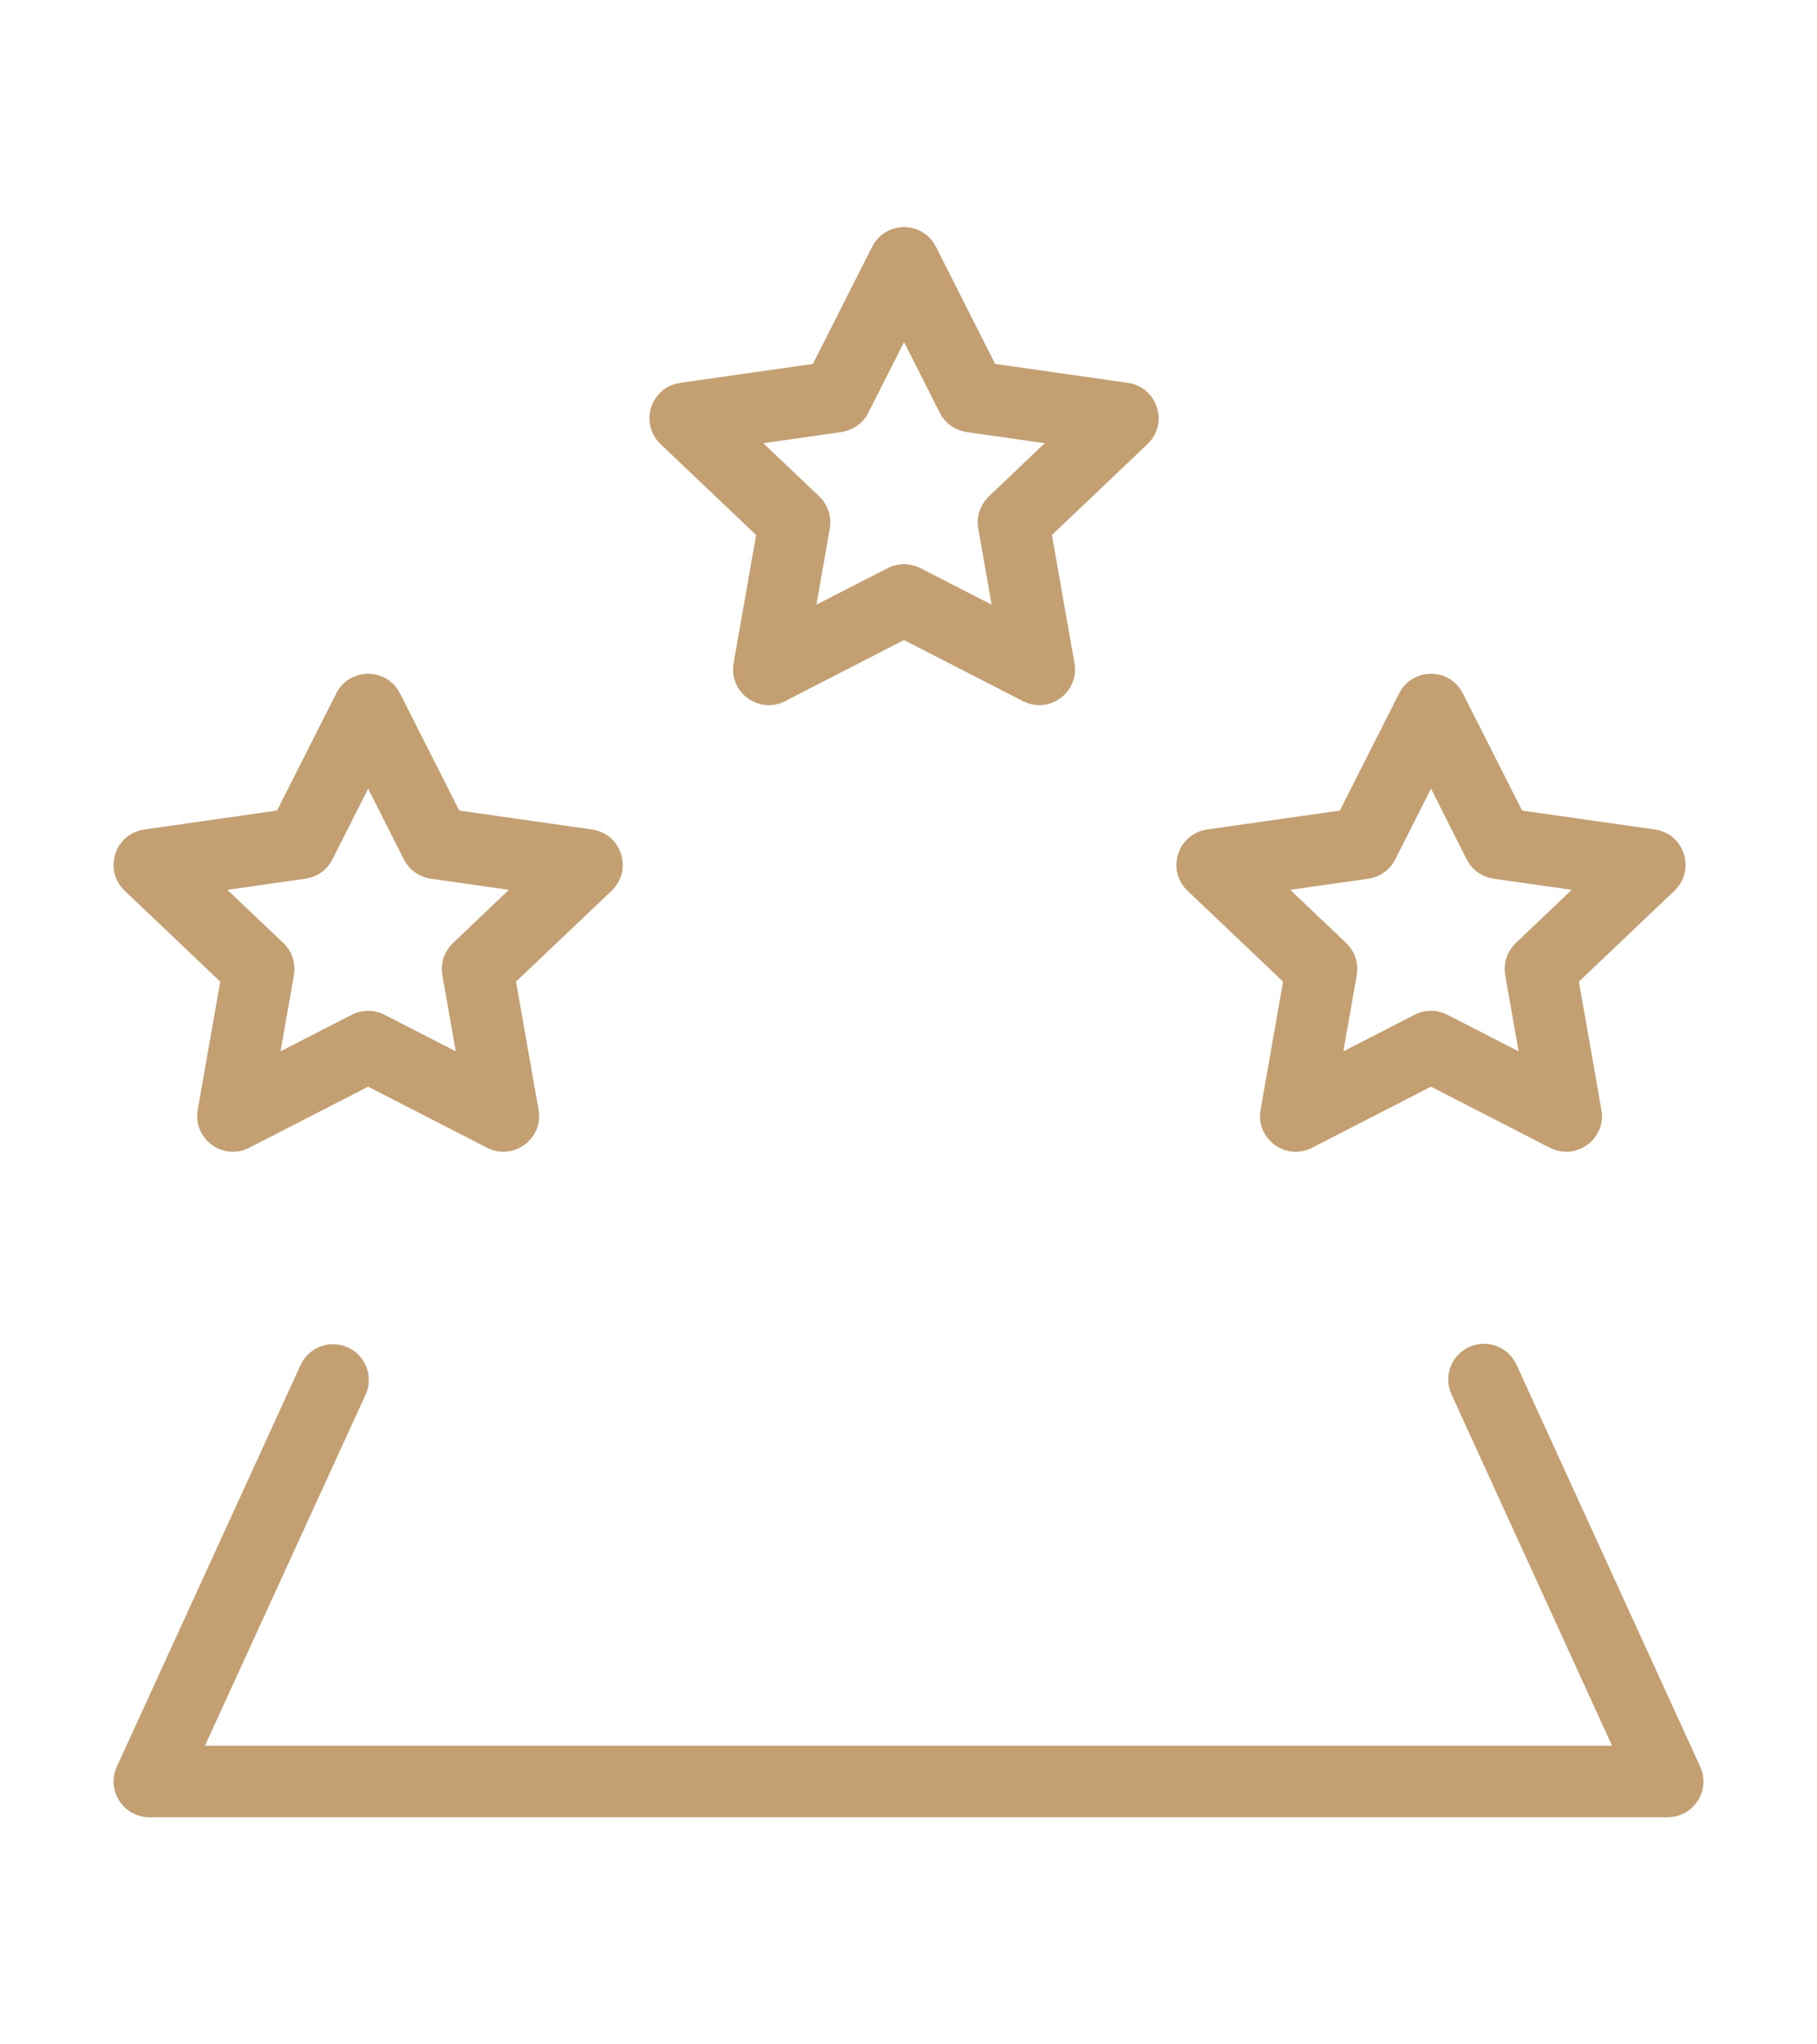 <svg xmlns="http://www.w3.org/2000/svg" width="64" height="72" viewBox="0 0 64 72">
  <path fill="#C39F71" fill-rule="evenodd" d="M53.332,47.911 L53.414,48.061 L59.885,62.218 C60.242,63 59.729,63.882 58.908,63.989 L58.74,64 L5.26,64 C4.401,64 3.812,63.166 4.056,62.375 L4.116,62.218 L10.587,48.076 C10.876,47.444 11.623,47.166 12.255,47.455 C12.834,47.721 13.116,48.37 12.936,48.963 L12.875,49.123 L7.218,61.483 L56.782,61.483 L51.125,49.107 C50.86,48.528 51.071,47.852 51.595,47.521 L51.746,47.44 C52.325,47.175 53.001,47.387 53.332,47.911 Z M11.844,24.421 C12.281,23.558 13.464,23.504 13.993,24.259 L14.09,24.421 L16.176,28.547 L20.853,29.214 C21.778,29.347 22.205,30.376 21.753,31.112 L21.658,31.246 L21.542,31.372 L18.175,34.573 L18.97,39.086 C19.13,39.999 18.298,40.724 17.46,40.534 L17.303,40.487 L17.156,40.423 L12.967,38.271 L8.779,40.423 C7.954,40.846 7.015,40.266 6.948,39.409 L6.946,39.245 L6.965,39.086 L7.758,34.572 L4.393,31.372 C3.715,30.728 3.964,29.642 4.759,29.304 L4.914,29.249 L5.082,29.214 L9.757,28.547 L11.844,24.421 Z M49.281,24.421 C49.717,23.558 50.9,23.504 51.43,24.259 L51.527,24.421 L53.612,28.547 L58.289,29.214 C59.214,29.347 59.641,30.376 59.19,31.112 L59.094,31.246 L58.978,31.372 L55.612,34.573 L56.406,39.086 C56.567,39.999 55.734,40.724 54.896,40.534 L54.739,40.487 L54.592,40.423 L50.404,38.271 L46.215,40.423 C45.39,40.846 44.451,40.266 44.385,39.409 L44.383,39.245 L44.401,39.086 L45.194,34.573 L41.829,31.372 C41.152,30.728 41.4,29.642 42.195,29.304 L42.351,29.249 L42.518,29.214 L47.193,28.547 L49.281,24.421 Z M12.967,27.775 L11.709,30.268 C11.55,30.582 11.268,30.813 10.934,30.909 L10.763,30.946 L8.009,31.339 L9.981,33.214 C10.199,33.421 10.332,33.697 10.364,33.988 L10.371,34.165 L10.353,34.343 L9.88,37.027 L12.392,35.738 C12.64,35.611 12.919,35.571 13.186,35.618 L13.384,35.67 L13.542,35.738 L16.053,37.027 L15.582,34.343 C15.53,34.047 15.586,33.746 15.734,33.492 L15.833,33.346 L15.954,33.214 L17.924,31.339 L15.171,30.946 C14.88,30.904 14.617,30.763 14.423,30.553 L14.315,30.418 L14.226,30.268 L12.967,27.775 Z M50.404,27.775 L49.145,30.268 C48.986,30.582 48.704,30.813 48.37,30.909 L48.2,30.946 L45.446,31.339 L47.417,33.214 C47.635,33.421 47.769,33.697 47.801,33.988 L47.808,34.165 L47.789,34.343 L47.316,37.027 L49.829,35.738 C50.076,35.611 50.355,35.571 50.622,35.618 L50.82,35.67 L50.978,35.738 L53.49,37.027 L53.018,34.343 C52.966,34.047 53.022,33.746 53.17,33.492 L53.269,33.346 L53.39,33.214 L55.36,31.339 L52.607,30.946 C52.317,30.904 52.054,30.763 51.859,30.553 L51.752,30.418 L51.662,30.268 L50.404,27.775 Z M30.72,8.691 C31.156,7.827 32.339,7.773 32.869,8.529 L32.966,8.691 L35.052,12.817 L39.728,13.484 C40.653,13.616 41.08,14.646 40.629,15.382 L40.534,15.516 L40.417,15.642 L37.051,18.843 L37.845,23.355 C38.006,24.268 37.173,24.994 36.335,24.804 L36.178,24.757 L36.031,24.693 L31.841,22.541 L27.654,24.693 C26.83,25.116 25.89,24.535 25.824,23.679 L25.822,23.515 L25.84,23.355 L26.633,18.843 L23.268,15.642 C22.591,14.998 22.84,13.911 23.635,13.573 L23.79,13.519 L23.957,13.484 L28.632,12.817 L30.72,8.691 Z M31.843,12.044 L30.584,14.538 C30.425,14.852 30.143,15.083 29.81,15.179 L29.639,15.216 L26.885,15.609 L28.856,17.483 C29.074,17.691 29.208,17.966 29.24,18.258 L29.247,18.435 L29.228,18.613 L28.755,21.297 L31.268,20.008 C31.515,19.881 31.794,19.841 32.062,19.888 L32.259,19.94 L32.418,20.008 L34.929,21.297 L34.457,18.613 C34.405,18.316 34.461,18.015 34.609,17.762 L34.709,17.615 L34.829,17.483 L36.799,15.609 L34.047,15.216 C33.756,15.174 33.493,15.033 33.299,14.822 L33.191,14.688 L33.101,14.538 L31.843,12.044 Z"/>
</svg>
